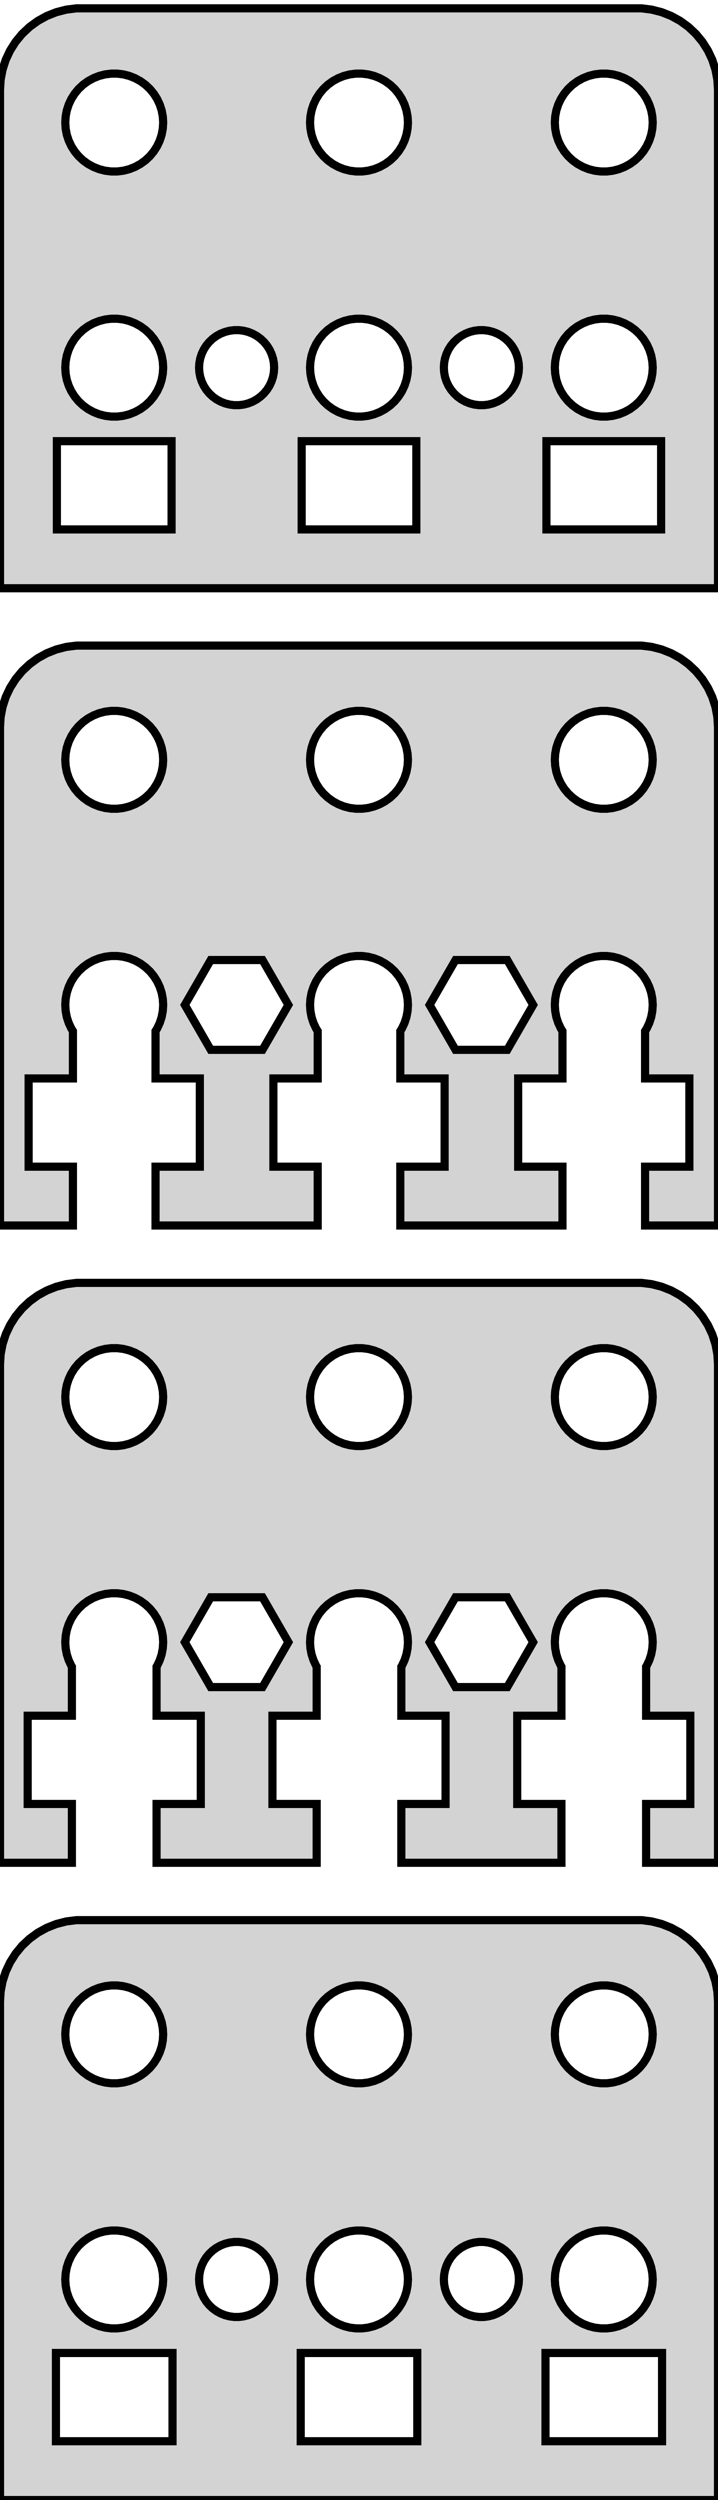 <?xml version="1.0" standalone="no"?>
<!DOCTYPE svg PUBLIC "-//W3C//DTD SVG 1.1//EN" "http://www.w3.org/Graphics/SVG/1.1/DTD/svg11.dtd">
<svg width="44mm" height="153mm" viewBox="-22 -153 44 153" xmlns="http://www.w3.org/2000/svg" version="1.1">
<title>OpenSCAD Model</title>
<path d="
M 22,-147.5 L 21.961,-148.127 L 21.843,-148.743 L 21.649,-149.341 L 21.381,-149.909 L 21.045,-150.439
 L 20.645,-150.923 L 20.187,-151.353 L 19.679,-151.722 L 19.129,-152.024 L 18.545,-152.255 L 17.937,-152.411
 L 17.314,-152.49 L -17.314,-152.49 L -17.937,-152.411 L -18.545,-152.255 L -19.129,-152.024 L -19.679,-151.722
 L -20.187,-151.353 L -20.645,-150.923 L -21.045,-150.439 L -21.381,-149.909 L -21.649,-149.341 L -21.843,-148.743
 L -21.961,-148.127 L -22,-147.5 L -22,-117 L 22,-117 z
M 14.812,-142.506 L 14.438,-142.553 L 14.073,-142.647 L 13.723,-142.786 L 13.393,-142.967 L 13.088,-143.188
 L 12.813,-143.446 L 12.573,-143.737 L 12.371,-144.055 L 12.211,-144.396 L 12.094,-144.754 L 12.024,-145.124
 L 12,-145.5 L 12.024,-145.876 L 12.094,-146.246 L 12.211,-146.604 L 12.371,-146.945 L 12.573,-147.263
 L 12.813,-147.554 L 13.088,-147.812 L 13.393,-148.033 L 13.723,-148.214 L 14.073,-148.353 L 14.438,-148.447
 L 14.812,-148.494 L 15.188,-148.494 L 15.562,-148.447 L 15.927,-148.353 L 16.277,-148.214 L 16.608,-148.033
 L 16.912,-147.812 L 17.187,-147.554 L 17.427,-147.263 L 17.629,-146.945 L 17.789,-146.604 L 17.906,-146.246
 L 17.976,-145.876 L 18,-145.5 L 17.976,-145.124 L 17.906,-144.754 L 17.789,-144.396 L 17.629,-144.055
 L 17.427,-143.737 L 17.187,-143.446 L 16.912,-143.188 L 16.608,-142.967 L 16.277,-142.786 L 15.927,-142.647
 L 15.562,-142.553 L 15.188,-142.506 z
M -0.188,-142.506 L -0.562,-142.553 L -0.927,-142.647 L -1.277,-142.786 L -1.607,-142.967 L -1.912,-143.188
 L -2.187,-143.446 L -2.427,-143.737 L -2.629,-144.055 L -2.789,-144.396 L -2.906,-144.754 L -2.976,-145.124
 L -3,-145.5 L -2.976,-145.876 L -2.906,-146.246 L -2.789,-146.604 L -2.629,-146.945 L -2.427,-147.263
 L -2.187,-147.554 L -1.912,-147.812 L -1.607,-148.033 L -1.277,-148.214 L -0.927,-148.353 L -0.562,-148.447
 L -0.188,-148.494 L 0.188,-148.494 L 0.562,-148.447 L 0.927,-148.353 L 1.277,-148.214 L 1.607,-148.033
 L 1.912,-147.812 L 2.187,-147.554 L 2.427,-147.263 L 2.629,-146.945 L 2.789,-146.604 L 2.906,-146.246
 L 2.976,-145.876 L 3,-145.5 L 2.976,-145.124 L 2.906,-144.754 L 2.789,-144.396 L 2.629,-144.055
 L 2.427,-143.737 L 2.187,-143.446 L 1.912,-143.188 L 1.607,-142.967 L 1.277,-142.786 L 0.927,-142.647
 L 0.562,-142.553 L 0.188,-142.506 z
M -15.188,-142.506 L -15.562,-142.553 L -15.927,-142.647 L -16.277,-142.786 L -16.608,-142.967 L -16.912,-143.188
 L -17.187,-143.446 L -17.427,-143.737 L -17.629,-144.055 L -17.789,-144.396 L -17.906,-144.754 L -17.976,-145.124
 L -18,-145.5 L -17.976,-145.876 L -17.906,-146.246 L -17.789,-146.604 L -17.629,-146.945 L -17.427,-147.263
 L -17.187,-147.554 L -16.912,-147.812 L -16.608,-148.033 L -16.277,-148.214 L -15.927,-148.353 L -15.562,-148.447
 L -15.188,-148.494 L -14.812,-148.494 L -14.438,-148.447 L -14.073,-148.353 L -13.723,-148.214 L -13.393,-148.033
 L -13.088,-147.812 L -12.813,-147.554 L -12.573,-147.263 L -12.371,-146.945 L -12.211,-146.604 L -12.094,-146.246
 L -12.024,-145.876 L -12,-145.5 L -12.024,-145.124 L -12.094,-144.754 L -12.211,-144.396 L -12.371,-144.055
 L -12.573,-143.737 L -12.813,-143.446 L -13.088,-143.188 L -13.393,-142.967 L -13.723,-142.786 L -14.073,-142.647
 L -14.438,-142.553 L -14.812,-142.506 z
M -0.188,-127.506 L -0.562,-127.553 L -0.927,-127.647 L -1.277,-127.786 L -1.607,-127.967 L -1.912,-128.188
 L -2.187,-128.446 L -2.427,-128.737 L -2.629,-129.055 L -2.789,-129.396 L -2.906,-129.754 L -2.976,-130.124
 L -3,-130.5 L -2.976,-130.876 L -2.906,-131.246 L -2.789,-131.604 L -2.629,-131.945 L -2.427,-132.263
 L -2.187,-132.554 L -1.912,-132.812 L -1.607,-133.033 L -1.277,-133.214 L -0.927,-133.353 L -0.562,-133.447
 L -0.188,-133.494 L 0.188,-133.494 L 0.562,-133.447 L 0.927,-133.353 L 1.277,-133.214 L 1.607,-133.033
 L 1.912,-132.812 L 2.187,-132.554 L 2.427,-132.263 L 2.629,-131.945 L 2.789,-131.604 L 2.906,-131.246
 L 2.976,-130.876 L 3,-130.5 L 2.976,-130.124 L 2.906,-129.754 L 2.789,-129.396 L 2.629,-129.055
 L 2.427,-128.737 L 2.187,-128.446 L 1.912,-128.188 L 1.607,-127.967 L 1.277,-127.786 L 0.927,-127.647
 L 0.562,-127.553 L 0.188,-127.506 z
M -15.188,-127.506 L -15.562,-127.553 L -15.927,-127.647 L -16.277,-127.786 L -16.608,-127.967 L -16.912,-128.188
 L -17.187,-128.446 L -17.427,-128.737 L -17.629,-129.055 L -17.789,-129.396 L -17.906,-129.754 L -17.976,-130.124
 L -18,-130.5 L -17.976,-130.876 L -17.906,-131.246 L -17.789,-131.604 L -17.629,-131.945 L -17.427,-132.263
 L -17.187,-132.554 L -16.912,-132.812 L -16.608,-133.033 L -16.277,-133.214 L -15.927,-133.353 L -15.562,-133.447
 L -15.188,-133.494 L -14.812,-133.494 L -14.438,-133.447 L -14.073,-133.353 L -13.723,-133.214 L -13.393,-133.033
 L -13.088,-132.812 L -12.813,-132.554 L -12.573,-132.263 L -12.371,-131.945 L -12.211,-131.604 L -12.094,-131.246
 L -12.024,-130.876 L -12,-130.5 L -12.024,-130.124 L -12.094,-129.754 L -12.211,-129.396 L -12.371,-129.055
 L -12.573,-128.737 L -12.813,-128.446 L -13.088,-128.188 L -13.393,-127.967 L -13.723,-127.786 L -14.073,-127.647
 L -14.438,-127.553 L -14.812,-127.506 z
M 14.812,-127.506 L 14.438,-127.553 L 14.073,-127.647 L 13.723,-127.786 L 13.393,-127.967 L 13.088,-128.188
 L 12.813,-128.446 L 12.573,-128.737 L 12.371,-129.055 L 12.211,-129.396 L 12.094,-129.754 L 12.024,-130.124
 L 12,-130.5 L 12.024,-130.876 L 12.094,-131.246 L 12.211,-131.604 L 12.371,-131.945 L 12.573,-132.263
 L 12.813,-132.554 L 13.088,-132.812 L 13.393,-133.033 L 13.723,-133.214 L 14.073,-133.353 L 14.438,-133.447
 L 14.812,-133.494 L 15.188,-133.494 L 15.562,-133.447 L 15.927,-133.353 L 16.277,-133.214 L 16.608,-133.033
 L 16.912,-132.812 L 17.187,-132.554 L 17.427,-132.263 L 17.629,-131.945 L 17.789,-131.604 L 17.906,-131.246
 L 17.976,-130.876 L 18,-130.5 L 17.976,-130.124 L 17.906,-129.754 L 17.789,-129.396 L 17.629,-129.055
 L 17.427,-128.737 L 17.187,-128.446 L 16.912,-128.188 L 16.608,-127.967 L 16.277,-127.786 L 15.927,-127.647
 L 15.562,-127.553 L 15.188,-127.506 z
M -7.644,-128.205 L -7.931,-128.241 L -8.211,-128.313 L -8.479,-128.419 L -8.732,-128.558 L -8.966,-128.728
 L -9.177,-128.926 L -9.361,-129.148 L -9.515,-129.392 L -9.638,-129.653 L -9.728,-129.928 L -9.782,-130.212
 L -9.8,-130.5 L -9.782,-130.788 L -9.728,-131.072 L -9.638,-131.347 L -9.515,-131.608 L -9.361,-131.852
 L -9.177,-132.074 L -8.966,-132.272 L -8.732,-132.442 L -8.479,-132.581 L -8.211,-132.687 L -7.931,-132.759
 L -7.644,-132.795 L -7.356,-132.795 L -7.069,-132.759 L -6.789,-132.687 L -6.521,-132.581 L -6.268,-132.442
 L -6.034,-132.272 L -5.823,-132.074 L -5.639,-131.852 L -5.484,-131.608 L -5.362,-131.347 L -5.272,-131.072
 L -5.218,-130.788 L -5.2,-130.5 L -5.218,-130.212 L -5.272,-129.928 L -5.362,-129.653 L -5.484,-129.392
 L -5.639,-129.148 L -5.823,-128.926 L -6.034,-128.728 L -6.268,-128.558 L -6.521,-128.419 L -6.789,-128.313
 L -7.069,-128.241 L -7.356,-128.205 z
M 7.356,-128.205 L 7.069,-128.241 L 6.789,-128.313 L 6.521,-128.419 L 6.268,-128.558 L 6.034,-128.728
 L 5.823,-128.926 L 5.639,-129.148 L 5.484,-129.392 L 5.362,-129.653 L 5.272,-129.928 L 5.218,-130.212
 L 5.2,-130.5 L 5.218,-130.788 L 5.272,-131.072 L 5.362,-131.347 L 5.484,-131.608 L 5.639,-131.852
 L 5.823,-132.074 L 6.034,-132.272 L 6.268,-132.442 L 6.521,-132.581 L 6.789,-132.687 L 7.069,-132.759
 L 7.356,-132.795 L 7.644,-132.795 L 7.931,-132.759 L 8.211,-132.687 L 8.479,-132.581 L 8.732,-132.442
 L 8.966,-132.272 L 9.177,-132.074 L 9.361,-131.852 L 9.515,-131.608 L 9.638,-131.347 L 9.728,-131.072
 L 9.782,-130.788 L 9.8,-130.5 L 9.782,-130.212 L 9.728,-129.928 L 9.638,-129.653 L 9.515,-129.392
 L 9.361,-129.148 L 9.177,-128.926 L 8.966,-128.728 L 8.732,-128.558 L 8.479,-128.419 L 8.211,-128.313
 L 7.931,-128.241 L 7.644,-128.205 z
M -3.514,-120.6 L -3.514,-126 L 3.514,-126 L 3.514,-120.6 z
M 11.486,-120.6 L 11.486,-126 L 18.514,-126 L 18.514,-120.6 z
M -18.514,-120.6 L -18.514,-126 L -11.486,-126 L -11.486,-120.6 z
M -17.531,-81.6 L -20.246,-81.6 L -20.246,-87 L -17.531,-87 L -17.531,-89.9 L -17.629,-90.055
 L -17.789,-90.396 L -17.906,-90.754 L -17.976,-91.124 L -18,-91.5 L -17.976,-91.876 L -17.906,-92.246
 L -17.789,-92.604 L -17.629,-92.945 L -17.427,-93.263 L -17.187,-93.554 L -16.912,-93.811 L -16.608,-94.033
 L -16.277,-94.215 L -15.927,-94.353 L -15.562,-94.447 L -15.188,-94.494 L -14.812,-94.494 L -14.438,-94.447
 L -14.073,-94.353 L -13.723,-94.215 L -13.393,-94.033 L -13.088,-93.811 L -12.813,-93.554 L -12.573,-93.263
 L -12.371,-92.945 L -12.211,-92.604 L -12.094,-92.246 L -12.024,-91.876 L -12,-91.5 L -12.024,-91.124
 L -12.094,-90.754 L -12.211,-90.396 L -12.371,-90.055 L -12.469,-89.9 L -12.469,-87 L -9.754,-87
 L -9.754,-81.6 L -12.469,-81.6 L -12.469,-78 L -2.531,-78 L -2.531,-81.6 L -5.246,-81.6
 L -5.246,-87 L -2.531,-87 L -2.531,-89.9 L -2.629,-90.055 L -2.789,-90.396 L -2.906,-90.754
 L -2.976,-91.124 L -3,-91.5 L -2.976,-91.876 L -2.906,-92.246 L -2.789,-92.604 L -2.629,-92.945
 L -2.427,-93.263 L -2.187,-93.554 L -1.912,-93.811 L -1.607,-94.033 L -1.277,-94.215 L -0.927,-94.353
 L -0.562,-94.447 L -0.188,-94.494 L 0.188,-94.494 L 0.562,-94.447 L 0.927,-94.353 L 1.277,-94.215
 L 1.607,-94.033 L 1.912,-93.811 L 2.187,-93.554 L 2.427,-93.263 L 2.629,-92.945 L 2.789,-92.604
 L 2.906,-92.246 L 2.976,-91.876 L 3,-91.5 L 2.976,-91.124 L 2.906,-90.754 L 2.789,-90.396
 L 2.629,-90.055 L 2.531,-89.9 L 2.531,-87 L 5.246,-87 L 5.246,-81.6 L 2.531,-81.6
 L 2.531,-78 L 12.469,-78 L 12.469,-81.6 L 9.754,-81.6 L 9.754,-87 L 12.469,-87
 L 12.469,-89.9 L 12.371,-90.055 L 12.211,-90.396 L 12.094,-90.754 L 12.024,-91.124 L 12,-91.5
 L 12.024,-91.876 L 12.094,-92.246 L 12.211,-92.604 L 12.371,-92.945 L 12.573,-93.263 L 12.813,-93.554
 L 13.088,-93.811 L 13.393,-94.033 L 13.723,-94.215 L 14.073,-94.353 L 14.438,-94.447 L 14.812,-94.494
 L 15.188,-94.494 L 15.562,-94.447 L 15.927,-94.353 L 16.277,-94.215 L 16.608,-94.033 L 16.912,-93.811
 L 17.187,-93.554 L 17.427,-93.263 L 17.629,-92.945 L 17.789,-92.604 L 17.906,-92.246 L 17.976,-91.876
 L 18,-91.5 L 17.976,-91.124 L 17.906,-90.754 L 17.789,-90.396 L 17.629,-90.055 L 17.531,-89.9
 L 17.531,-87 L 20.246,-87 L 20.246,-81.6 L 17.531,-81.6 L 17.531,-78 L 22,-78
 L 22,-108.5 L 21.961,-109.127 L 21.843,-109.743 L 21.649,-110.341 L 21.381,-110.909 L 21.045,-111.439
 L 20.645,-111.923 L 20.187,-112.353 L 19.679,-112.722 L 19.129,-113.024 L 18.545,-113.255 L 17.937,-113.411
 L 17.314,-113.49 L -17.314,-113.49 L -17.937,-113.411 L -18.545,-113.255 L -19.129,-113.024 L -19.679,-112.722
 L -20.187,-112.353 L -20.645,-111.923 L -21.045,-111.439 L -21.381,-110.909 L -21.649,-110.341 L -21.843,-109.743
 L -21.961,-109.127 L -22,-108.5 L -22,-78 L -17.531,-78 z
M -0.188,-103.506 L -0.562,-103.553 L -0.927,-103.647 L -1.277,-103.786 L -1.607,-103.967 L -1.912,-104.188
 L -2.187,-104.446 L -2.427,-104.737 L -2.629,-105.055 L -2.789,-105.396 L -2.906,-105.754 L -2.976,-106.124
 L -3,-106.5 L -2.976,-106.876 L -2.906,-107.246 L -2.789,-107.604 L -2.629,-107.945 L -2.427,-108.263
 L -2.187,-108.554 L -1.912,-108.812 L -1.607,-109.033 L -1.277,-109.214 L -0.927,-109.353 L -0.562,-109.447
 L -0.188,-109.494 L 0.188,-109.494 L 0.562,-109.447 L 0.927,-109.353 L 1.277,-109.214 L 1.607,-109.033
 L 1.912,-108.812 L 2.187,-108.554 L 2.427,-108.263 L 2.629,-107.945 L 2.789,-107.604 L 2.906,-107.246
 L 2.976,-106.876 L 3,-106.5 L 2.976,-106.124 L 2.906,-105.754 L 2.789,-105.396 L 2.629,-105.055
 L 2.427,-104.737 L 2.187,-104.446 L 1.912,-104.188 L 1.607,-103.967 L 1.277,-103.786 L 0.927,-103.647
 L 0.562,-103.553 L 0.188,-103.506 z
M 14.812,-103.506 L 14.438,-103.553 L 14.073,-103.647 L 13.723,-103.786 L 13.393,-103.967 L 13.088,-104.188
 L 12.813,-104.446 L 12.573,-104.737 L 12.371,-105.055 L 12.211,-105.396 L 12.094,-105.754 L 12.024,-106.124
 L 12,-106.5 L 12.024,-106.876 L 12.094,-107.246 L 12.211,-107.604 L 12.371,-107.945 L 12.573,-108.263
 L 12.813,-108.554 L 13.088,-108.812 L 13.393,-109.033 L 13.723,-109.214 L 14.073,-109.353 L 14.438,-109.447
 L 14.812,-109.494 L 15.188,-109.494 L 15.562,-109.447 L 15.927,-109.353 L 16.277,-109.214 L 16.608,-109.033
 L 16.912,-108.812 L 17.187,-108.554 L 17.427,-108.263 L 17.629,-107.945 L 17.789,-107.604 L 17.906,-107.246
 L 17.976,-106.876 L 18,-106.5 L 17.976,-106.124 L 17.906,-105.754 L 17.789,-105.396 L 17.629,-105.055
 L 17.427,-104.737 L 17.187,-104.446 L 16.912,-104.188 L 16.608,-103.967 L 16.277,-103.786 L 15.927,-103.647
 L 15.562,-103.553 L 15.188,-103.506 z
M -15.188,-103.506 L -15.562,-103.553 L -15.927,-103.647 L -16.277,-103.786 L -16.608,-103.967 L -16.912,-104.188
 L -17.187,-104.446 L -17.427,-104.737 L -17.629,-105.055 L -17.789,-105.396 L -17.906,-105.754 L -17.976,-106.124
 L -18,-106.5 L -17.976,-106.876 L -17.906,-107.246 L -17.789,-107.604 L -17.629,-107.945 L -17.427,-108.263
 L -17.187,-108.554 L -16.912,-108.812 L -16.608,-109.033 L -16.277,-109.214 L -15.927,-109.353 L -15.562,-109.447
 L -15.188,-109.494 L -14.812,-109.494 L -14.438,-109.447 L -14.073,-109.353 L -13.723,-109.214 L -13.393,-109.033
 L -13.088,-108.812 L -12.813,-108.554 L -12.573,-108.263 L -12.371,-107.945 L -12.211,-107.604 L -12.094,-107.246
 L -12.024,-106.876 L -12,-106.5 L -12.024,-106.124 L -12.094,-105.754 L -12.211,-105.396 L -12.371,-105.055
 L -12.573,-104.737 L -12.813,-104.446 L -13.088,-104.188 L -13.393,-103.967 L -13.723,-103.786 L -14.073,-103.647
 L -14.438,-103.553 L -14.812,-103.506 z
M -9.087,-88.752 L -10.674,-91.5 L -9.087,-94.248 L -5.913,-94.248 L -4.327,-91.5 L -5.913,-88.752
 z
M 5.913,-88.752 L 4.327,-91.5 L 5.913,-94.248 L 9.087,-94.248 L 10.674,-91.5 L 9.087,-88.752
 z
M -17.594,-42.6 L -20.304,-42.6 L -20.304,-48 L -17.594,-48 L -17.594,-51 L -17.629,-51.055
 L -17.789,-51.396 L -17.906,-51.754 L -17.976,-52.124 L -18,-52.5 L -17.976,-52.876 L -17.906,-53.246
 L -17.789,-53.604 L -17.629,-53.945 L -17.427,-54.263 L -17.187,-54.554 L -16.912,-54.812 L -16.608,-55.033
 L -16.277,-55.215 L -15.927,-55.353 L -15.562,-55.447 L -15.188,-55.494 L -14.812,-55.494 L -14.438,-55.447
 L -14.073,-55.353 L -13.723,-55.215 L -13.393,-55.033 L -13.088,-54.812 L -12.813,-54.554 L -12.573,-54.263
 L -12.371,-53.945 L -12.211,-53.604 L -12.094,-53.246 L -12.024,-52.876 L -12,-52.5 L -12.024,-52.124
 L -12.094,-51.754 L -12.211,-51.396 L -12.371,-51.055 L -12.406,-51 L -12.406,-48 L -9.696,-48
 L -9.696,-42.6 L -12.406,-42.6 L -12.406,-39 L -2.594,-39 L -2.594,-42.6 L -5.304,-42.6
 L -5.304,-48 L -2.594,-48 L -2.594,-51 L -2.629,-51.055 L -2.789,-51.396 L -2.906,-51.754
 L -2.976,-52.124 L -3,-52.5 L -2.976,-52.876 L -2.906,-53.246 L -2.789,-53.604 L -2.629,-53.945
 L -2.427,-54.263 L -2.187,-54.554 L -1.912,-54.812 L -1.607,-55.033 L -1.277,-55.215 L -0.927,-55.353
 L -0.562,-55.447 L -0.188,-55.494 L 0.188,-55.494 L 0.562,-55.447 L 0.927,-55.353 L 1.277,-55.215
 L 1.607,-55.033 L 1.912,-54.812 L 2.187,-54.554 L 2.427,-54.263 L 2.629,-53.945 L 2.789,-53.604
 L 2.906,-53.246 L 2.976,-52.876 L 3,-52.5 L 2.976,-52.124 L 2.906,-51.754 L 2.789,-51.396
 L 2.629,-51.055 L 2.594,-51 L 2.594,-48 L 5.304,-48 L 5.304,-42.6 L 2.594,-42.6
 L 2.594,-39 L 12.406,-39 L 12.406,-42.6 L 9.696,-42.6 L 9.696,-48 L 12.406,-48
 L 12.406,-51 L 12.371,-51.055 L 12.211,-51.396 L 12.094,-51.754 L 12.024,-52.124 L 12,-52.5
 L 12.024,-52.876 L 12.094,-53.246 L 12.211,-53.604 L 12.371,-53.945 L 12.573,-54.263 L 12.813,-54.554
 L 13.088,-54.812 L 13.393,-55.033 L 13.723,-55.215 L 14.073,-55.353 L 14.438,-55.447 L 14.812,-55.494
 L 15.188,-55.494 L 15.562,-55.447 L 15.927,-55.353 L 16.277,-55.215 L 16.608,-55.033 L 16.912,-54.812
 L 17.187,-54.554 L 17.427,-54.263 L 17.629,-53.945 L 17.789,-53.604 L 17.906,-53.246 L 17.976,-52.876
 L 18,-52.5 L 17.976,-52.124 L 17.906,-51.754 L 17.789,-51.396 L 17.629,-51.055 L 17.594,-51
 L 17.594,-48 L 20.304,-48 L 20.304,-42.6 L 17.594,-42.6 L 17.594,-39 L 22,-39
 L 22,-69.5 L 21.961,-70.127 L 21.843,-70.743 L 21.649,-71.341 L 21.381,-71.909 L 21.045,-72.439
 L 20.645,-72.923 L 20.187,-73.353 L 19.679,-73.722 L 19.129,-74.024 L 18.545,-74.255 L 17.937,-74.411
 L 17.314,-74.49 L -17.314,-74.49 L -17.937,-74.411 L -18.545,-74.255 L -19.129,-74.024 L -19.679,-73.722
 L -20.187,-73.353 L -20.645,-72.923 L -21.045,-72.439 L -21.381,-71.909 L -21.649,-71.341 L -21.843,-70.743
 L -21.961,-70.127 L -22,-69.5 L -22,-39 L -17.594,-39 z
M -15.188,-64.506 L -15.562,-64.553 L -15.927,-64.647 L -16.277,-64.785 L -16.608,-64.967 L -16.912,-65.188
 L -17.187,-65.446 L -17.427,-65.737 L -17.629,-66.055 L -17.789,-66.396 L -17.906,-66.754 L -17.976,-67.124
 L -18,-67.5 L -17.976,-67.876 L -17.906,-68.246 L -17.789,-68.604 L -17.629,-68.945 L -17.427,-69.263
 L -17.187,-69.554 L -16.912,-69.811 L -16.608,-70.033 L -16.277,-70.215 L -15.927,-70.353 L -15.562,-70.447
 L -15.188,-70.494 L -14.812,-70.494 L -14.438,-70.447 L -14.073,-70.353 L -13.723,-70.215 L -13.393,-70.033
 L -13.088,-69.811 L -12.813,-69.554 L -12.573,-69.263 L -12.371,-68.945 L -12.211,-68.604 L -12.094,-68.246
 L -12.024,-67.876 L -12,-67.5 L -12.024,-67.124 L -12.094,-66.754 L -12.211,-66.396 L -12.371,-66.055
 L -12.573,-65.737 L -12.813,-65.446 L -13.088,-65.188 L -13.393,-64.967 L -13.723,-64.785 L -14.073,-64.647
 L -14.438,-64.553 L -14.812,-64.506 z
M 14.812,-64.506 L 14.438,-64.553 L 14.073,-64.647 L 13.723,-64.785 L 13.393,-64.967 L 13.088,-65.188
 L 12.813,-65.446 L 12.573,-65.737 L 12.371,-66.055 L 12.211,-66.396 L 12.094,-66.754 L 12.024,-67.124
 L 12,-67.5 L 12.024,-67.876 L 12.094,-68.246 L 12.211,-68.604 L 12.371,-68.945 L 12.573,-69.263
 L 12.813,-69.554 L 13.088,-69.811 L 13.393,-70.033 L 13.723,-70.215 L 14.073,-70.353 L 14.438,-70.447
 L 14.812,-70.494 L 15.188,-70.494 L 15.562,-70.447 L 15.927,-70.353 L 16.277,-70.215 L 16.608,-70.033
 L 16.912,-69.811 L 17.187,-69.554 L 17.427,-69.263 L 17.629,-68.945 L 17.789,-68.604 L 17.906,-68.246
 L 17.976,-67.876 L 18,-67.5 L 17.976,-67.124 L 17.906,-66.754 L 17.789,-66.396 L 17.629,-66.055
 L 17.427,-65.737 L 17.187,-65.446 L 16.912,-65.188 L 16.608,-64.967 L 16.277,-64.785 L 15.927,-64.647
 L 15.562,-64.553 L 15.188,-64.506 z
M -0.188,-64.506 L -0.562,-64.553 L -0.927,-64.647 L -1.277,-64.785 L -1.607,-64.967 L -1.912,-65.188
 L -2.187,-65.446 L -2.427,-65.737 L -2.629,-66.055 L -2.789,-66.396 L -2.906,-66.754 L -2.976,-67.124
 L -3,-67.5 L -2.976,-67.876 L -2.906,-68.246 L -2.789,-68.604 L -2.629,-68.945 L -2.427,-69.263
 L -2.187,-69.554 L -1.912,-69.811 L -1.607,-70.033 L -1.277,-70.215 L -0.927,-70.353 L -0.562,-70.447
 L -0.188,-70.494 L 0.188,-70.494 L 0.562,-70.447 L 0.927,-70.353 L 1.277,-70.215 L 1.607,-70.033
 L 1.912,-69.811 L 2.187,-69.554 L 2.427,-69.263 L 2.629,-68.945 L 2.789,-68.604 L 2.906,-68.246
 L 2.976,-67.876 L 3,-67.5 L 2.976,-67.124 L 2.906,-66.754 L 2.789,-66.396 L 2.629,-66.055
 L 2.427,-65.737 L 2.187,-65.446 L 1.912,-65.188 L 1.607,-64.967 L 1.277,-64.785 L 0.927,-64.647
 L 0.562,-64.553 L 0.188,-64.506 z
M 5.913,-49.752 L 4.327,-52.5 L 5.913,-55.248 L 9.087,-55.248 L 10.674,-52.5 L 9.087,-49.752
 z
M -9.087,-49.752 L -10.674,-52.5 L -9.087,-55.248 L -5.913,-55.248 L -4.327,-52.5 L -5.913,-49.752
 z
M 22,-30.5 L 21.961,-31.127 L 21.843,-31.743 L 21.649,-32.341 L 21.381,-32.909 L 21.045,-33.439
 L 20.645,-33.923 L 20.187,-34.353 L 19.679,-34.722 L 19.129,-35.024 L 18.545,-35.255 L 17.937,-35.411
 L 17.314,-35.49 L -17.314,-35.49 L -17.937,-35.411 L -18.545,-35.255 L -19.129,-35.024 L -19.679,-34.722
 L -20.187,-34.353 L -20.645,-33.923 L -21.045,-33.439 L -21.381,-32.909 L -21.649,-32.341 L -21.843,-31.743
 L -21.961,-31.127 L -22,-30.5 L -22,-0 L 22,-0 z
M 14.812,-25.506 L 14.438,-25.553 L 14.073,-25.647 L 13.723,-25.785 L 13.393,-25.967 L 13.088,-26.188
 L 12.813,-26.446 L 12.573,-26.737 L 12.371,-27.055 L 12.211,-27.396 L 12.094,-27.754 L 12.024,-28.124
 L 12,-28.5 L 12.024,-28.876 L 12.094,-29.246 L 12.211,-29.604 L 12.371,-29.945 L 12.573,-30.263
 L 12.813,-30.554 L 13.088,-30.811 L 13.393,-31.033 L 13.723,-31.215 L 14.073,-31.353 L 14.438,-31.447
 L 14.812,-31.494 L 15.188,-31.494 L 15.562,-31.447 L 15.927,-31.353 L 16.277,-31.215 L 16.608,-31.033
 L 16.912,-30.811 L 17.187,-30.554 L 17.427,-30.263 L 17.629,-29.945 L 17.789,-29.604 L 17.906,-29.246
 L 17.976,-28.876 L 18,-28.5 L 17.976,-28.124 L 17.906,-27.754 L 17.789,-27.396 L 17.629,-27.055
 L 17.427,-26.737 L 17.187,-26.446 L 16.912,-26.188 L 16.608,-25.967 L 16.277,-25.785 L 15.927,-25.647
 L 15.562,-25.553 L 15.188,-25.506 z
M -0.188,-25.506 L -0.562,-25.553 L -0.927,-25.647 L -1.277,-25.785 L -1.607,-25.967 L -1.912,-26.188
 L -2.187,-26.446 L -2.427,-26.737 L -2.629,-27.055 L -2.789,-27.396 L -2.906,-27.754 L -2.976,-28.124
 L -3,-28.5 L -2.976,-28.876 L -2.906,-29.246 L -2.789,-29.604 L -2.629,-29.945 L -2.427,-30.263
 L -2.187,-30.554 L -1.912,-30.811 L -1.607,-31.033 L -1.277,-31.215 L -0.927,-31.353 L -0.562,-31.447
 L -0.188,-31.494 L 0.188,-31.494 L 0.562,-31.447 L 0.927,-31.353 L 1.277,-31.215 L 1.607,-31.033
 L 1.912,-30.811 L 2.187,-30.554 L 2.427,-30.263 L 2.629,-29.945 L 2.789,-29.604 L 2.906,-29.246
 L 2.976,-28.876 L 3,-28.5 L 2.976,-28.124 L 2.906,-27.754 L 2.789,-27.396 L 2.629,-27.055
 L 2.427,-26.737 L 2.187,-26.446 L 1.912,-26.188 L 1.607,-25.967 L 1.277,-25.785 L 0.927,-25.647
 L 0.562,-25.553 L 0.188,-25.506 z
M -15.188,-25.506 L -15.562,-25.553 L -15.927,-25.647 L -16.277,-25.785 L -16.608,-25.967 L -16.912,-26.188
 L -17.187,-26.446 L -17.427,-26.737 L -17.629,-27.055 L -17.789,-27.396 L -17.906,-27.754 L -17.976,-28.124
 L -18,-28.5 L -17.976,-28.876 L -17.906,-29.246 L -17.789,-29.604 L -17.629,-29.945 L -17.427,-30.263
 L -17.187,-30.554 L -16.912,-30.811 L -16.608,-31.033 L -16.277,-31.215 L -15.927,-31.353 L -15.562,-31.447
 L -15.188,-31.494 L -14.812,-31.494 L -14.438,-31.447 L -14.073,-31.353 L -13.723,-31.215 L -13.393,-31.033
 L -13.088,-30.811 L -12.813,-30.554 L -12.573,-30.263 L -12.371,-29.945 L -12.211,-29.604 L -12.094,-29.246
 L -12.024,-28.876 L -12,-28.5 L -12.024,-28.124 L -12.094,-27.754 L -12.211,-27.396 L -12.371,-27.055
 L -12.573,-26.737 L -12.813,-26.446 L -13.088,-26.188 L -13.393,-25.967 L -13.723,-25.785 L -14.073,-25.647
 L -14.438,-25.553 L -14.812,-25.506 z
M -15.188,-10.506 L -15.562,-10.553 L -15.927,-10.647 L -16.277,-10.786 L -16.608,-10.967 L -16.912,-11.188
 L -17.187,-11.446 L -17.427,-11.737 L -17.629,-12.055 L -17.789,-12.396 L -17.906,-12.754 L -17.976,-13.124
 L -18,-13.5 L -17.976,-13.876 L -17.906,-14.246 L -17.789,-14.604 L -17.629,-14.945 L -17.427,-15.263
 L -17.187,-15.554 L -16.912,-15.812 L -16.608,-16.033 L -16.277,-16.215 L -15.927,-16.353 L -15.562,-16.447
 L -15.188,-16.494 L -14.812,-16.494 L -14.438,-16.447 L -14.073,-16.353 L -13.723,-16.215 L -13.393,-16.033
 L -13.088,-15.812 L -12.813,-15.554 L -12.573,-15.263 L -12.371,-14.945 L -12.211,-14.604 L -12.094,-14.246
 L -12.024,-13.876 L -12,-13.5 L -12.024,-13.124 L -12.094,-12.754 L -12.211,-12.396 L -12.371,-12.055
 L -12.573,-11.737 L -12.813,-11.446 L -13.088,-11.188 L -13.393,-10.967 L -13.723,-10.786 L -14.073,-10.647
 L -14.438,-10.553 L -14.812,-10.506 z
M -0.188,-10.506 L -0.562,-10.553 L -0.927,-10.647 L -1.277,-10.786 L -1.607,-10.967 L -1.912,-11.188
 L -2.187,-11.446 L -2.427,-11.737 L -2.629,-12.055 L -2.789,-12.396 L -2.906,-12.754 L -2.976,-13.124
 L -3,-13.5 L -2.976,-13.876 L -2.906,-14.246 L -2.789,-14.604 L -2.629,-14.945 L -2.427,-15.263
 L -2.187,-15.554 L -1.912,-15.812 L -1.607,-16.033 L -1.277,-16.215 L -0.927,-16.353 L -0.562,-16.447
 L -0.188,-16.494 L 0.188,-16.494 L 0.562,-16.447 L 0.927,-16.353 L 1.277,-16.215 L 1.607,-16.033
 L 1.912,-15.812 L 2.187,-15.554 L 2.427,-15.263 L 2.629,-14.945 L 2.789,-14.604 L 2.906,-14.246
 L 2.976,-13.876 L 3,-13.5 L 2.976,-13.124 L 2.906,-12.754 L 2.789,-12.396 L 2.629,-12.055
 L 2.427,-11.737 L 2.187,-11.446 L 1.912,-11.188 L 1.607,-10.967 L 1.277,-10.786 L 0.927,-10.647
 L 0.562,-10.553 L 0.188,-10.506 z
M 14.812,-10.506 L 14.438,-10.553 L 14.073,-10.647 L 13.723,-10.786 L 13.393,-10.967 L 13.088,-11.188
 L 12.813,-11.446 L 12.573,-11.737 L 12.371,-12.055 L 12.211,-12.396 L 12.094,-12.754 L 12.024,-13.124
 L 12,-13.5 L 12.024,-13.876 L 12.094,-14.246 L 12.211,-14.604 L 12.371,-14.945 L 12.573,-15.263
 L 12.813,-15.554 L 13.088,-15.812 L 13.393,-16.033 L 13.723,-16.215 L 14.073,-16.353 L 14.438,-16.447
 L 14.812,-16.494 L 15.188,-16.494 L 15.562,-16.447 L 15.927,-16.353 L 16.277,-16.215 L 16.608,-16.033
 L 16.912,-15.812 L 17.187,-15.554 L 17.427,-15.263 L 17.629,-14.945 L 17.789,-14.604 L 17.906,-14.246
 L 17.976,-13.876 L 18,-13.5 L 17.976,-13.124 L 17.906,-12.754 L 17.789,-12.396 L 17.629,-12.055
 L 17.427,-11.737 L 17.187,-11.446 L 16.912,-11.188 L 16.608,-10.967 L 16.277,-10.786 L 15.927,-10.647
 L 15.562,-10.553 L 15.188,-10.506 z
M 7.356,-11.204 L 7.069,-11.241 L 6.789,-11.313 L 6.521,-11.419 L 6.268,-11.558 L 6.034,-11.728
 L 5.823,-11.925 L 5.639,-12.148 L 5.484,-12.392 L 5.362,-12.653 L 5.272,-12.928 L 5.218,-13.212
 L 5.2,-13.5 L 5.218,-13.788 L 5.272,-14.072 L 5.362,-14.347 L 5.484,-14.608 L 5.639,-14.852
 L 5.823,-15.074 L 6.034,-15.272 L 6.268,-15.442 L 6.521,-15.581 L 6.789,-15.687 L 7.069,-15.759
 L 7.356,-15.796 L 7.644,-15.796 L 7.931,-15.759 L 8.211,-15.687 L 8.479,-15.581 L 8.732,-15.442
 L 8.966,-15.272 L 9.177,-15.074 L 9.361,-14.852 L 9.515,-14.608 L 9.638,-14.347 L 9.728,-14.072
 L 9.782,-13.788 L 9.8,-13.5 L 9.782,-13.212 L 9.728,-12.928 L 9.638,-12.653 L 9.515,-12.392
 L 9.361,-12.148 L 9.177,-11.925 L 8.966,-11.728 L 8.732,-11.558 L 8.479,-11.419 L 8.211,-11.313
 L 7.931,-11.241 L 7.644,-11.204 z
M -7.644,-11.204 L -7.931,-11.241 L -8.211,-11.313 L -8.479,-11.419 L -8.732,-11.558 L -8.966,-11.728
 L -9.177,-11.925 L -9.361,-12.148 L -9.515,-12.392 L -9.638,-12.653 L -9.728,-12.928 L -9.782,-13.212
 L -9.8,-13.5 L -9.782,-13.788 L -9.728,-14.072 L -9.638,-14.347 L -9.515,-14.608 L -9.361,-14.852
 L -9.177,-15.074 L -8.966,-15.272 L -8.732,-15.442 L -8.479,-15.581 L -8.211,-15.687 L -7.931,-15.759
 L -7.644,-15.796 L -7.356,-15.796 L -7.069,-15.759 L -6.789,-15.687 L -6.521,-15.581 L -6.268,-15.442
 L -6.034,-15.272 L -5.823,-15.074 L -5.639,-14.852 L -5.484,-14.608 L -5.362,-14.347 L -5.272,-14.072
 L -5.218,-13.788 L -5.2,-13.5 L -5.218,-13.212 L -5.272,-12.928 L -5.362,-12.653 L -5.484,-12.392
 L -5.639,-12.148 L -5.823,-11.925 L -6.034,-11.728 L -6.268,-11.558 L -6.521,-11.419 L -6.789,-11.313
 L -7.069,-11.241 L -7.356,-11.204 z
M -18.572,-3.6 L -18.572,-9 L -11.428,-9 L -11.428,-3.6 z
M -3.572,-3.6 L -3.572,-9 L 3.572,-9 L 3.572,-3.6 z
M 11.428,-3.6 L 11.428,-9 L 18.572,-9 L 18.572,-3.6 z
" stroke="black" fill="lightgray" stroke-width="0.5"/>
</svg>
